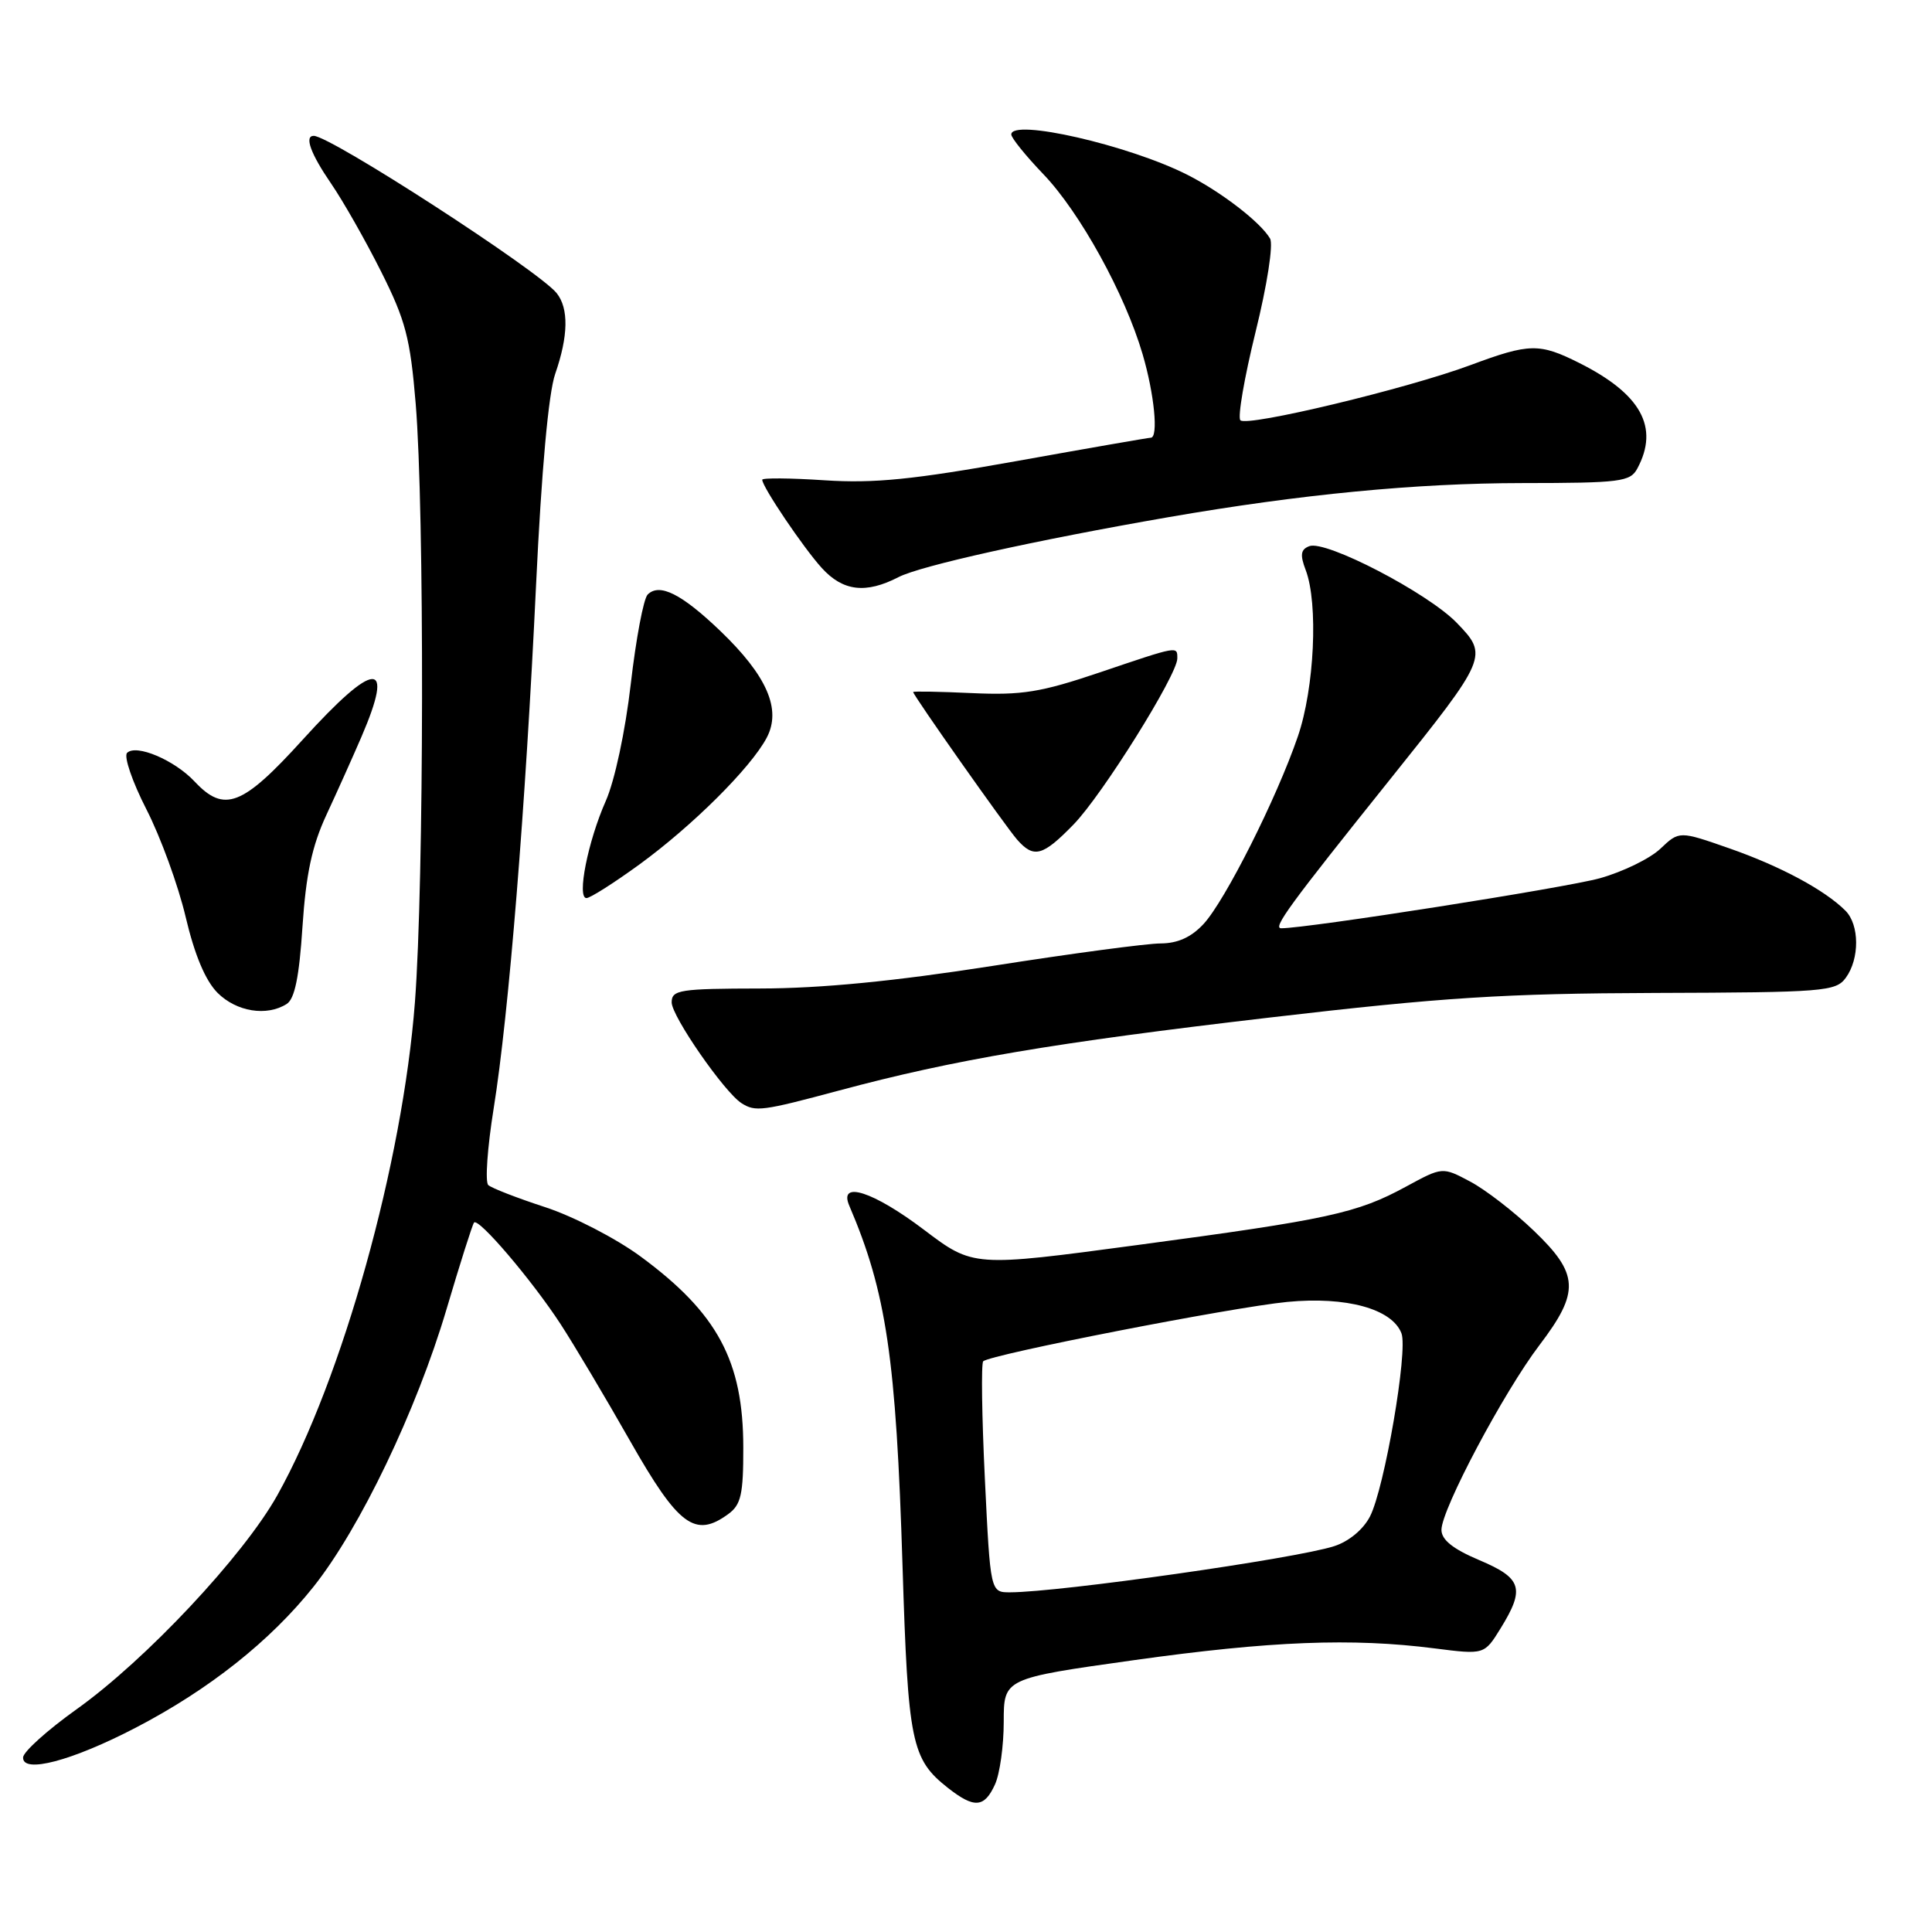 <?xml version="1.0" encoding="UTF-8" standalone="no"?>
<!DOCTYPE svg PUBLIC "-//W3C//DTD SVG 1.1//EN" "http://www.w3.org/Graphics/SVG/1.1/DTD/svg11.dtd" >
<svg xmlns="http://www.w3.org/2000/svg" xmlns:xlink="http://www.w3.org/1999/xlink" version="1.1" viewBox="0 0 256 256">
 <g >
 <path fill="currentColor"
d=" M 131.84 236.45 C 132.48 235.05 133.00 231.32 133.00 228.15 C 133.00 222.40 133.00 222.40 150.25 219.98 C 168.38 217.44 179.15 217.02 190.09 218.42 C 196.68 219.26 196.68 219.26 198.84 215.76 C 202.10 210.48 201.67 209.11 196.00 206.72 C 192.51 205.24 191.00 204.03 191.00 202.71 C 191.00 200.01 199.25 184.46 203.99 178.23 C 209.35 171.18 209.24 168.82 203.23 163.07 C 200.61 160.55 196.82 157.63 194.80 156.56 C 191.13 154.61 191.13 154.61 186.31 157.23 C 179.82 160.76 176.07 161.58 150.73 164.97 C 128.96 167.89 128.96 167.89 122.43 162.95 C 115.72 157.87 111.09 156.38 112.53 159.75 C 117.45 171.23 118.74 179.99 119.59 207.50 C 120.32 230.94 120.76 233.09 125.61 236.91 C 129.09 239.64 130.43 239.55 131.84 236.45 Z  M 18.00 228.92 C 27.71 223.87 35.84 217.42 41.55 210.24 C 47.70 202.51 55.19 186.89 59.16 173.50 C 60.95 167.45 62.59 162.28 62.81 162.00 C 63.37 161.28 70.48 169.62 74.28 175.45 C 76.05 178.17 80.20 185.14 83.50 190.95 C 89.90 202.20 92.10 203.84 96.50 200.62 C 98.19 199.39 98.50 198.01 98.49 191.83 C 98.49 180.34 95.08 174.00 84.88 166.49 C 81.65 164.11 75.96 161.17 72.25 159.96 C 68.54 158.75 65.14 157.43 64.70 157.03 C 64.26 156.63 64.58 152.07 65.41 146.90 C 67.42 134.40 69.64 106.93 71.03 77.53 C 71.75 62.34 72.68 52.08 73.57 49.53 C 75.31 44.52 75.38 40.85 73.75 38.83 C 71.32 35.83 43.78 18.00 41.57 18.00 C 40.30 18.00 41.16 20.37 43.87 24.32 C 45.45 26.62 48.43 31.86 50.49 35.97 C 53.74 42.44 54.36 44.80 55.08 53.47 C 56.25 67.60 56.19 116.93 54.98 132.79 C 53.36 154.07 45.36 182.73 36.74 198.14 C 32.25 206.16 19.32 219.95 10.13 226.50 C 6.28 229.25 3.10 232.11 3.06 232.86 C 2.96 235.06 9.53 233.33 18.00 228.92 Z  M 111.18 144.50 C 126.41 140.41 139.62 138.17 168.33 134.82 C 191.19 132.15 199.28 131.64 219.33 131.57 C 241.72 131.50 243.25 131.38 244.58 129.56 C 246.42 127.04 246.40 122.54 244.53 120.67 C 241.79 117.93 235.92 114.78 229.20 112.43 C 222.51 110.09 222.51 110.09 220.01 112.46 C 218.63 113.77 215.03 115.52 212.00 116.37 C 207.49 117.63 173.29 123.00 169.77 123.00 C 168.60 123.00 170.82 119.96 184.23 103.22 C 197.14 87.10 197.24 86.88 193.02 82.52 C 189.18 78.56 175.66 71.53 173.49 72.37 C 172.35 72.80 172.24 73.51 173.01 75.53 C 174.70 79.96 174.17 91.20 171.97 97.59 C 169.17 105.77 162.34 119.34 159.48 122.43 C 157.85 124.19 156.05 125.00 153.80 125.01 C 151.98 125.01 141.95 126.35 131.50 127.99 C 118.51 130.02 108.78 130.97 100.75 130.98 C 90.06 131.00 89.00 131.16 89.00 132.82 C 89.00 134.66 95.99 144.74 98.26 146.18 C 100.10 147.35 101.00 147.23 111.18 144.50 Z  M 37.99 133.03 C 39.05 132.36 39.65 129.43 40.08 122.79 C 40.54 115.86 41.34 112.10 43.24 108.00 C 44.65 104.97 46.74 100.31 47.90 97.62 C 52.34 87.31 49.71 87.43 40.12 98.00 C 32.12 106.82 29.72 107.75 25.79 103.56 C 23.12 100.71 18.04 98.56 16.84 99.76 C 16.38 100.22 17.53 103.59 19.40 107.24 C 21.27 110.89 23.61 117.30 24.60 121.50 C 25.79 126.55 27.22 129.94 28.83 131.56 C 31.34 134.06 35.34 134.71 37.99 133.03 Z  M 84.72 114.55 C 91.76 109.42 99.48 101.74 101.59 97.76 C 103.58 94.00 101.64 89.54 95.41 83.57 C 90.31 78.69 87.38 77.22 85.82 78.78 C 85.27 79.33 84.27 84.66 83.58 90.63 C 82.86 96.88 81.45 103.47 80.27 106.13 C 77.90 111.47 76.41 119.00 77.71 119.00 C 78.20 119.00 81.35 117.00 84.72 114.55 Z  M 142.25 109.25 C 146.05 105.35 156.00 89.43 156.00 87.25 C 156.00 85.59 156.21 85.55 145.72 89.10 C 137.90 91.74 135.41 92.14 128.78 91.84 C 124.50 91.64 121.00 91.58 121.00 91.70 C 121.00 92.13 133.26 109.53 134.77 111.25 C 136.99 113.77 138.15 113.46 142.25 109.25 Z  M 119.06 76.47 C 121.97 74.97 137.12 71.60 154.82 68.53 C 172.31 65.50 187.66 64.02 201.71 64.01 C 214.74 64.00 216.02 63.84 216.96 62.07 C 219.88 56.62 217.45 52.21 209.29 48.11 C 203.97 45.44 202.67 45.47 194.87 48.37 C 186.46 51.50 165.25 56.59 164.36 55.69 C 163.97 55.31 164.88 50.04 166.37 43.98 C 167.91 37.75 168.74 32.38 168.29 31.61 C 167.03 29.45 161.86 25.46 157.35 23.17 C 149.61 19.24 134.00 15.67 134.00 17.82 C 134.00 18.27 135.91 20.64 138.25 23.08 C 143.10 28.14 149.06 38.95 151.40 46.93 C 152.96 52.23 153.52 58.00 152.48 58.00 C 152.19 58.00 144.20 59.39 134.73 61.09 C 121.00 63.55 115.82 64.07 109.25 63.64 C 104.71 63.34 101.00 63.31 101.00 63.57 C 101.00 64.50 106.43 72.55 108.88 75.25 C 111.69 78.35 114.72 78.71 119.06 76.47 Z  M 130.50 195.95 C 130.10 187.67 130.00 180.67 130.28 180.38 C 131.19 179.48 163.24 173.22 170.58 172.51 C 178.39 171.76 184.46 173.43 185.70 176.67 C 186.59 178.98 183.45 197.22 181.53 200.94 C 180.64 202.67 178.72 204.26 176.77 204.88 C 171.66 206.53 140.42 210.97 133.86 210.99 C 131.23 211.00 131.23 211.00 130.50 195.95 Z "/>
</g>
</svg>